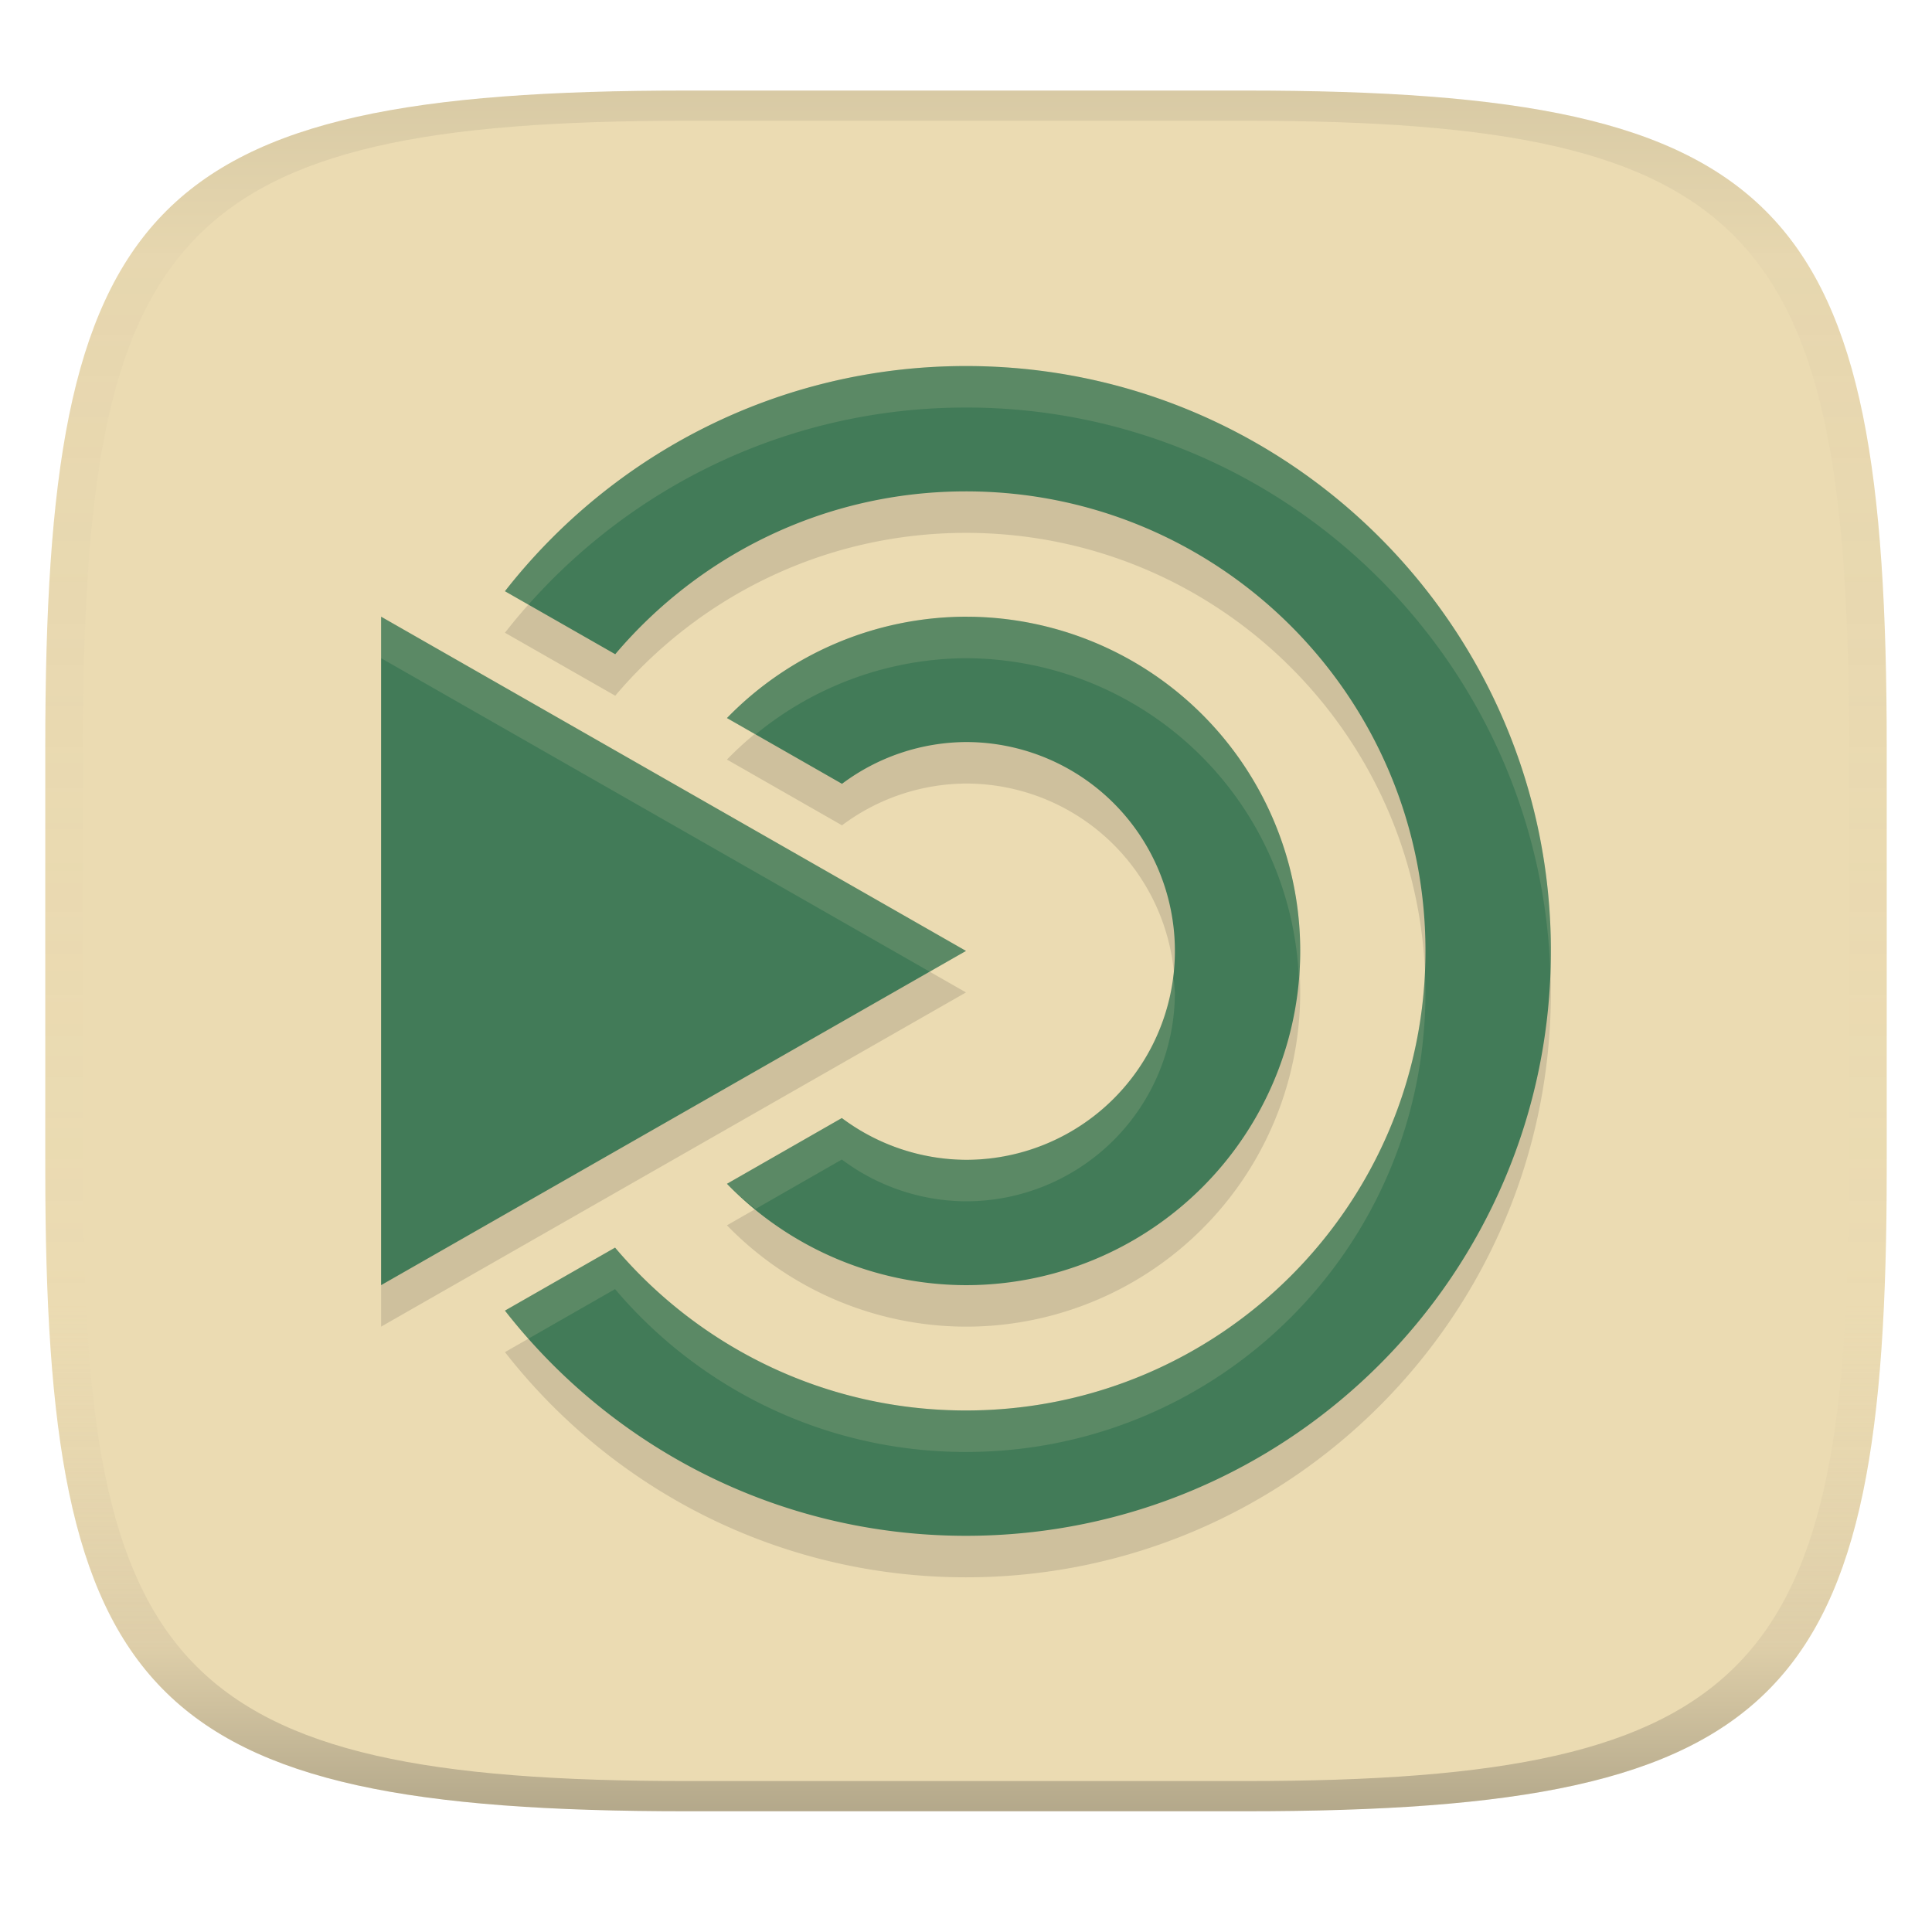 <svg width="256" height="256" version="1.1" xmlns="http://www.w3.org/2000/svg">
  <linearGradient id="b" x1=".5" x2=".5" y2="1" gradientTransform="matrix(244,0,0,228,5.981,12)" gradientUnits="userSpaceOnUse">
    <stop stop-color="#ebdbb2" offset="0"/>
    <stop stop-color="#ebdbb2" offset="1"/>
  </linearGradient>
  <defs>
    <linearGradient id="linearGradient31" x1=".5" x2=".5" y2="1" gradientTransform="matrix(244,0,0,228,5.988,12)" gradientUnits="userSpaceOnUse">
      <stop stop-color="#282828" stop-opacity=".1" offset="0"/>
      <stop stop-color="#bdae93" stop-opacity=".1" offset=".1"/>
      <stop stop-color="#d5c4a1" stop-opacity="0" offset=".702"/>
      <stop stop-color="#bdae93" stop-opacity=".302" offset=".9"/>
      <stop stop-color="#282828" stop-opacity=".3" offset="1"/>
    </linearGradient>
  </defs>
  <path d="m165 12c72 0 85 15 85 87v56c0 70-13 85-85 85h-74c-72 0-85-15-85-85v-56c0-72 13-87 85-87z" fill="url(#b)" style="isolation:isolate"/>
  <path class="ColorScheme-Text" d="m128 54.002c-24.822 0-46.899 11.691-61.092 29.838l14.614 8.347c11.171-13.186 27.834-21.578 46.467-21.578 33.635 0 60.893 27.258 60.893 60.893 0 33.635-27.258 60.893-60.893 60.893-18.644 0-35.318-8.386-46.489-21.578l-14.592 8.347c14.183 18.157 36.27 29.838 61.092 29.838 42.802 0 77.5-34.698 77.5-77.5 0-42.802-34.698-77.5-77.5-77.5zm-77.5 33.214v88.571l77.5-44.286zm77.5 0a44.286 44.286 0 0 0-31.675 13.43l15.245 8.714a27.679 27.679 0 0 1 16.43-5.536 27.679 27.679 0 0 1 27.679 27.679 27.679 27.679 0 0 1-27.679 27.679 27.679 27.679 0 0 1-16.452-5.536l-15.223 8.714a44.286 44.286 0 0 0 31.675 13.43 44.286 44.286 0 0 0 44.286-44.286 44.286 44.286 0 0 0-44.286-44.286z" color="#ebdbb2" fill="#282828" opacity=".15" stroke-width="11.071"/>
  <path class="ColorScheme-Text" d="m128 48.502c-24.822 0-46.899 11.691-61.092 29.838l14.614 8.347c11.171-13.186 27.834-21.578 46.467-21.578 33.635 0 60.893 27.258 60.893 60.893 0 33.635-27.258 60.893-60.893 60.893-18.644 0-35.318-8.386-46.489-21.578l-14.592 8.347c14.183 18.157 36.27 29.838 61.092 29.838 42.802 0 77.5-34.698 77.5-77.5 0-42.802-34.698-77.5-77.5-77.5zm-77.5 33.214v88.571l77.5-44.286zm77.5 0a44.286 44.286 0 0 0-31.675 13.43l15.245 8.714a27.679 27.679 0 0 1 16.43-5.536 27.679 27.679 0 0 1 27.679 27.679 27.679 27.679 0 0 1-27.679 27.679 27.679 27.679 0 0 1-16.452-5.536l-15.223 8.714a44.286 44.286 0 0 0 31.675 13.43 44.286 44.286 0 0 0 44.286-44.286 44.286 44.286 0 0 0-44.286-44.286z" color="#ebdbb2" fill="#427b58" stroke-width="11.071"/>
  <path d="m91 12c-72 0-85 15-85 87v56c0 70 13 85 85 85h74c72 0 85-15 85-85v-56c0-72-13-87-85-87zm0 4h74c68 0 80 15 80 83v56c0 66-12 81-80 81h-74c-68 0-80-15-80-81v-56c0-68 12-83 80-83z" fill="url(#linearGradient31)" style="isolation:isolate"/>
  <path class="ColorScheme-Text" d="m128 48.498v2e-3c-24.822 0-46.898 11.692-61.092 29.838l3.117 1.779c14.203-16.003 34.897-26.117 57.975-26.117v-2e-3c41.88 0 75.979 33.224 77.43 74.75 0.032-0.914 0.07-1.828 0.07-2.75 0-42.802-34.698-77.5-77.5-77.5zm-77.5 33.217v5.5l72.688 41.535 4.812-2.75zm77.5 0a44.286 44.286 0 0 0-31.676 13.43l3.795 2.17a44.286 44.286 0 0 1 27.881-10.1v2e-3a44.286 44.286 0 0 1 44.109 42.504 44.286 44.286 0 0 0 0.176-3.719 44.286 44.286 0 0 0-44.285-44.285zm60.812 47.035c-1.439 32.357-28.112 58.143-60.824 58.143-18.644 0-35.317-8.385-46.488-21.578l-14.592 8.346c0.996 1.275 2.039 2.511 3.111 3.721l11.48-6.566c11.171 13.193 27.844 21.578 46.488 21.578 33.635 0 60.893-27.258 60.893-60.893 0-0.922-0.028-1.838-0.068-2.75zm-33.445 2e-3a27.679 27.679 0 0 1-27.367 24.928 27.679 27.679 0 0 1-16.451-5.535l-15.225 8.715a44.286 44.286 0 0 0 3.795 3.328l11.43-6.543a27.679 27.679 0 0 0 16.451 5.535 27.679 27.679 0 0 0 27.678-27.678 27.679 27.679 0 0 0-0.311-2.75z" color="#ebdbb2" fill="#ebdbb2" opacity=".15" stroke-width="11.071"/>
</svg>
